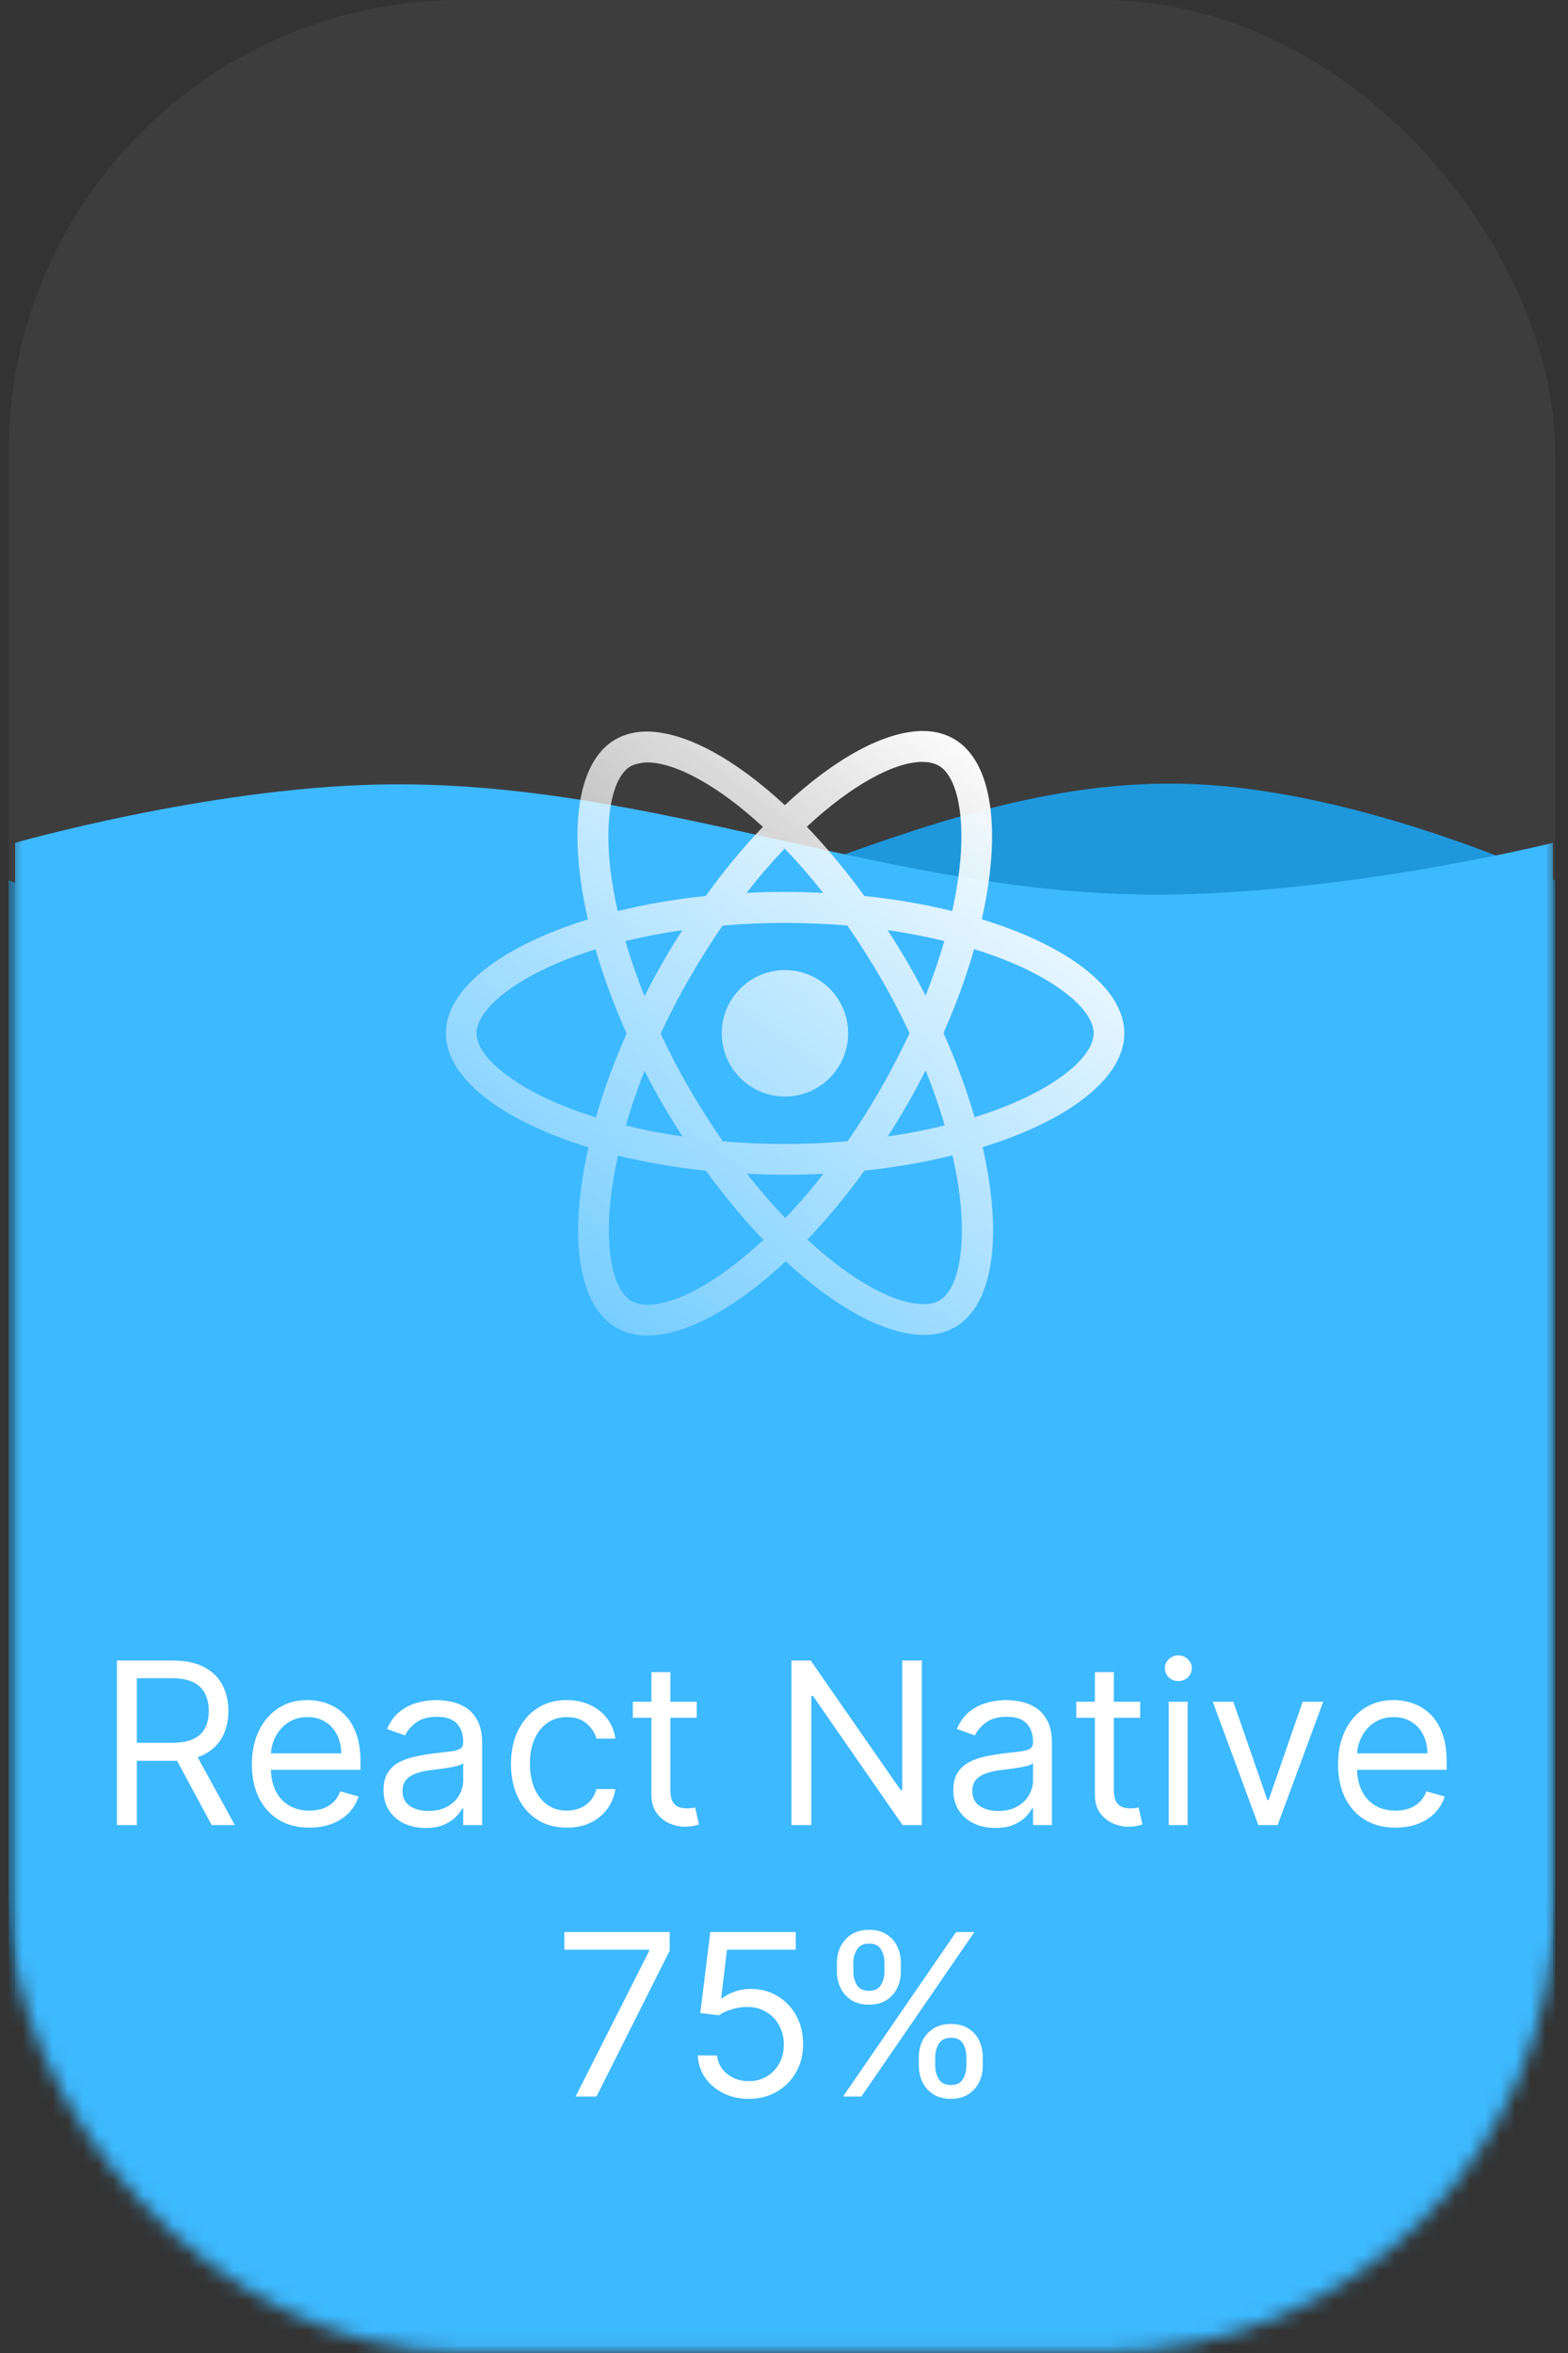 <svg width="104" height="156" viewBox="0 0 104 156" fill="none" xmlns="http://www.w3.org/2000/svg">
<rect x="0" y="0" width="104" height="156" fill="#333333" stroke="none"/>
<rect x="0.573" width="102.573" height="154.907" rx="30" fill="white" fill-opacity="0.05"/>
<mask id="mask0_109_169" style="mask-type:alpha" maskUnits="userSpaceOnUse" x="0" y="1" width="104" height="155">
<rect x="0.573" y="1.047" width="102.573" height="154.907" rx="30" fill="white"/>
</mask>
<g mask="url(#mask0_109_169)">
<path d="M79.073 51.98C90.496 52.428 103.147 58.36 103.147 58.36V80.021V183.337H0.573V80.021V58.36C0.573 58.36 13.358 63.594 25.693 64.017C44.394 64.657 60.376 51.247 79.073 51.98Z" fill="#1F97DB"/>
<path d="M24.939 52.018C13.58 52.289 1 55.878 1 55.878V68.985V160H103V68.985V55.878C103 55.878 90.287 59.045 78.02 59.301C59.425 59.688 43.531 51.574 24.939 52.018Z" fill="#3DB9FF"/>
</g>
<path d="M7.755 121V110.091H11.441C12.294 110.091 12.993 110.237 13.54 110.528C14.087 110.815 14.492 111.211 14.755 111.716C15.017 112.22 15.149 112.793 15.149 113.436C15.149 114.079 15.017 114.649 14.755 115.146C14.492 115.643 14.089 116.034 13.545 116.318C13.002 116.598 12.308 116.739 11.463 116.739H8.48V115.545H11.42C12.002 115.545 12.471 115.46 12.826 115.29C13.185 115.119 13.444 114.878 13.604 114.565C13.767 114.249 13.849 113.873 13.849 113.436C13.849 112.999 13.767 112.618 13.604 112.291C13.441 111.964 13.18 111.712 12.821 111.534C12.462 111.353 11.988 111.263 11.399 111.263H9.076V121H7.755ZM12.89 116.099L15.575 121H14.041L11.399 116.099H12.89ZM20.522 121.17C19.734 121.17 19.054 120.996 18.482 120.648C17.914 120.297 17.475 119.807 17.166 119.178C16.861 118.546 16.708 117.811 16.708 116.973C16.708 116.135 16.861 115.396 17.166 114.757C17.475 114.114 17.905 113.614 18.455 113.255C19.009 112.893 19.655 112.712 20.394 112.712C20.82 112.712 21.241 112.783 21.657 112.925C22.072 113.067 22.45 113.298 22.791 113.617C23.132 113.933 23.404 114.352 23.606 114.874C23.809 115.396 23.91 116.039 23.91 116.803V117.335H17.603V116.249H22.631C22.631 115.787 22.539 115.375 22.354 115.013C22.173 114.651 21.914 114.365 21.577 114.155C21.243 113.946 20.849 113.841 20.394 113.841C19.893 113.841 19.46 113.965 19.094 114.214C18.732 114.459 18.453 114.778 18.258 115.173C18.063 115.567 17.965 115.989 17.965 116.44V117.165C17.965 117.783 18.072 118.306 18.285 118.736C18.501 119.162 18.802 119.487 19.185 119.711C19.569 119.931 20.014 120.041 20.522 120.041C20.852 120.041 21.151 119.995 21.417 119.903C21.687 119.807 21.919 119.665 22.115 119.477C22.31 119.285 22.461 119.047 22.567 118.763L23.782 119.104C23.654 119.516 23.439 119.878 23.137 120.19C22.836 120.499 22.463 120.741 22.019 120.915C21.575 121.085 21.076 121.17 20.522 121.17ZM28.23 121.192C27.711 121.192 27.241 121.094 26.818 120.899C26.396 120.7 26.06 120.414 25.811 120.041C25.563 119.665 25.439 119.21 25.439 118.678C25.439 118.209 25.531 117.829 25.715 117.538C25.9 117.243 26.147 117.012 26.456 116.845C26.765 116.678 27.106 116.554 27.479 116.472C27.855 116.387 28.233 116.32 28.613 116.27C29.11 116.206 29.514 116.158 29.822 116.126C30.135 116.091 30.362 116.032 30.504 115.95C30.65 115.869 30.723 115.727 30.723 115.524V115.482C30.723 114.956 30.579 114.548 30.291 114.256C30.007 113.965 29.576 113.82 28.997 113.82C28.397 113.82 27.926 113.951 27.585 114.214C27.244 114.477 27.005 114.757 26.866 115.055L25.673 114.629C25.886 114.132 26.17 113.745 26.525 113.468C26.884 113.187 27.274 112.992 27.697 112.882C28.123 112.768 28.542 112.712 28.954 112.712C29.217 112.712 29.519 112.744 29.86 112.808C30.204 112.868 30.536 112.994 30.856 113.186C31.179 113.377 31.447 113.667 31.66 114.054C31.873 114.441 31.98 114.96 31.98 115.609V121H30.723V119.892H30.659C30.573 120.07 30.431 120.26 30.233 120.462C30.034 120.664 29.769 120.837 29.439 120.979C29.109 121.121 28.706 121.192 28.23 121.192ZM28.422 120.062C28.919 120.062 29.338 119.965 29.679 119.77C30.023 119.574 30.282 119.322 30.456 119.013C30.634 118.704 30.723 118.379 30.723 118.038V116.888C30.669 116.952 30.552 117.01 30.371 117.064C30.194 117.113 29.988 117.158 29.753 117.197C29.522 117.232 29.297 117.264 29.077 117.293C28.86 117.317 28.684 117.339 28.549 117.357C28.223 117.399 27.917 117.468 27.633 117.564C27.353 117.657 27.125 117.797 26.951 117.985C26.781 118.17 26.696 118.422 26.696 118.741C26.696 119.178 26.857 119.509 27.18 119.732C27.507 119.952 27.921 120.062 28.422 120.062ZM37.598 121.17C36.831 121.17 36.17 120.989 35.617 120.627C35.063 120.265 34.636 119.766 34.338 119.13C34.04 118.495 33.891 117.768 33.891 116.952C33.891 116.121 34.043 115.387 34.349 114.752C34.658 114.113 35.087 113.614 35.638 113.255C36.192 112.893 36.838 112.712 37.577 112.712C38.152 112.712 38.67 112.818 39.132 113.031C39.594 113.244 39.972 113.543 40.267 113.926C40.562 114.31 40.744 114.757 40.815 115.268H39.558C39.462 114.896 39.249 114.565 38.919 114.278C38.592 113.987 38.152 113.841 37.598 113.841C37.108 113.841 36.678 113.969 36.309 114.224C35.943 114.477 35.657 114.833 35.451 115.295C35.249 115.753 35.148 116.291 35.148 116.909C35.148 117.541 35.247 118.092 35.446 118.56C35.648 119.029 35.933 119.393 36.298 119.652C36.668 119.912 37.101 120.041 37.598 120.041C37.925 120.041 38.221 119.984 38.488 119.871C38.754 119.757 38.98 119.594 39.164 119.381C39.349 119.168 39.48 118.912 39.558 118.614H40.815C40.744 119.097 40.569 119.532 40.288 119.919C40.011 120.302 39.644 120.608 39.185 120.835C38.731 121.059 38.202 121.17 37.598 121.17ZM46.211 112.818V113.884H41.971V112.818H46.211ZM43.207 110.858H44.464V118.656C44.464 119.011 44.516 119.278 44.619 119.455C44.725 119.629 44.86 119.746 45.023 119.807C45.19 119.864 45.366 119.892 45.551 119.892C45.689 119.892 45.803 119.885 45.892 119.871C45.98 119.853 46.052 119.839 46.105 119.828L46.361 120.957C46.275 120.989 46.156 121.021 46.004 121.053C45.851 121.089 45.657 121.107 45.423 121.107C45.068 121.107 44.72 121.03 44.379 120.877C44.042 120.725 43.761 120.492 43.537 120.18C43.317 119.867 43.207 119.473 43.207 118.997V110.858ZM61.142 110.091V121H59.864L53.919 112.435H53.813V121H52.492V110.091H53.77L59.736 118.678H59.842V110.091H61.142ZM66.023 121.192C65.504 121.192 65.034 121.094 64.611 120.899C64.189 120.7 63.853 120.414 63.604 120.041C63.356 119.665 63.231 119.21 63.231 118.678C63.231 118.209 63.324 117.829 63.508 117.538C63.693 117.243 63.94 117.012 64.249 116.845C64.558 116.678 64.899 116.554 65.272 116.472C65.648 116.387 66.026 116.32 66.406 116.27C66.903 116.206 67.306 116.158 67.615 116.126C67.928 116.091 68.155 116.032 68.297 115.95C68.443 115.869 68.516 115.727 68.516 115.524V115.482C68.516 114.956 68.372 114.548 68.084 114.256C67.8 113.965 67.369 113.82 66.79 113.82C66.19 113.82 65.719 113.951 65.378 114.214C65.037 114.477 64.798 114.757 64.659 115.055L63.466 114.629C63.679 114.132 63.963 113.745 64.318 113.468C64.677 113.187 65.067 112.992 65.49 112.882C65.916 112.768 66.335 112.712 66.747 112.712C67.01 112.712 67.312 112.744 67.653 112.808C67.997 112.868 68.329 112.994 68.649 113.186C68.972 113.377 69.24 113.667 69.453 114.054C69.666 114.441 69.773 114.96 69.773 115.609V121H68.516V119.892H68.452C68.367 120.07 68.224 120.26 68.026 120.462C67.827 120.664 67.562 120.837 67.232 120.979C66.902 121.121 66.499 121.192 66.023 121.192ZM66.215 120.062C66.712 120.062 67.131 119.965 67.472 119.77C67.816 119.574 68.075 119.322 68.249 119.013C68.427 118.704 68.516 118.379 68.516 118.038V116.888C68.462 116.952 68.345 117.01 68.164 117.064C67.987 117.113 67.781 117.158 67.546 117.197C67.315 117.232 67.09 117.264 66.87 117.293C66.653 117.317 66.477 117.339 66.342 117.357C66.016 117.399 65.71 117.468 65.426 117.564C65.146 117.657 64.918 117.797 64.744 117.985C64.574 118.17 64.489 118.422 64.489 118.741C64.489 119.178 64.65 119.509 64.973 119.732C65.3 119.952 65.714 120.062 66.215 120.062ZM75.625 112.818V113.884H71.385V112.818H75.625ZM72.621 110.858H73.878V118.656C73.878 119.011 73.93 119.278 74.033 119.455C74.139 119.629 74.274 119.746 74.438 119.807C74.605 119.864 74.78 119.892 74.965 119.892C75.103 119.892 75.217 119.885 75.306 119.871C75.395 119.853 75.466 119.839 75.519 119.828L75.775 120.957C75.689 120.989 75.57 121.021 75.418 121.053C75.265 121.089 75.072 121.107 74.837 121.107C74.482 121.107 74.134 121.03 73.793 120.877C73.456 120.725 73.175 120.492 72.951 120.18C72.731 119.867 72.621 119.473 72.621 118.997V110.858ZM77.516 121V112.818H78.773V121H77.516ZM78.156 111.455C77.911 111.455 77.699 111.371 77.522 111.204C77.348 111.037 77.261 110.837 77.261 110.602C77.261 110.368 77.348 110.167 77.522 110C77.699 109.833 77.911 109.75 78.156 109.75C78.401 109.75 78.61 109.833 78.784 110C78.962 110.167 79.05 110.368 79.05 110.602C79.05 110.837 78.962 111.037 78.784 111.204C78.61 111.371 78.401 111.455 78.156 111.455ZM87.766 112.818L84.741 121H83.462L80.437 112.818H81.8L84.059 119.338H84.144L86.403 112.818H87.766ZM92.563 121.17C91.775 121.17 91.095 120.996 90.523 120.648C89.955 120.297 89.516 119.807 89.207 119.178C88.902 118.546 88.749 117.811 88.749 116.973C88.749 116.135 88.902 115.396 89.207 114.757C89.516 114.114 89.946 113.614 90.496 113.255C91.05 112.893 91.697 112.712 92.435 112.712C92.861 112.712 93.282 112.783 93.698 112.925C94.113 113.067 94.491 113.298 94.832 113.617C95.173 113.933 95.445 114.352 95.647 114.874C95.85 115.396 95.951 116.039 95.951 116.803V117.335H89.644V116.249H94.672C94.672 115.787 94.58 115.375 94.395 115.013C94.214 114.651 93.955 114.365 93.618 114.155C93.284 113.946 92.89 113.841 92.435 113.841C91.934 113.841 91.501 113.965 91.135 114.214C90.773 114.459 90.495 114.778 90.299 115.173C90.104 115.567 90.006 115.989 90.006 116.44V117.165C90.006 117.783 90.113 118.306 90.326 118.736C90.542 119.162 90.843 119.487 91.226 119.711C91.609 119.931 92.055 120.041 92.563 120.041C92.893 120.041 93.192 119.995 93.458 119.903C93.728 119.807 93.96 119.665 94.156 119.477C94.351 119.285 94.502 119.047 94.609 118.763L95.823 119.104C95.695 119.516 95.48 119.878 95.178 120.19C94.877 120.499 94.504 120.741 94.06 120.915C93.616 121.085 93.117 121.17 92.563 121.17ZM38.175 139L43.055 129.348V129.263H37.43V128.091H44.418V129.327L39.56 139H38.175ZM49.666 139.149C49.041 139.149 48.478 139.025 47.978 138.776C47.477 138.528 47.076 138.187 46.774 137.754C46.472 137.32 46.307 136.827 46.279 136.273H47.557C47.607 136.766 47.831 137.175 48.228 137.498C48.63 137.817 49.109 137.977 49.666 137.977C50.114 137.977 50.512 137.873 50.86 137.663C51.211 137.453 51.486 137.166 51.685 136.8C51.888 136.431 51.989 136.013 51.989 135.548C51.989 135.072 51.884 134.648 51.675 134.275C51.469 133.899 51.184 133.602 50.822 133.386C50.46 133.169 50.046 133.059 49.581 133.055C49.247 133.052 48.905 133.103 48.553 133.21C48.202 133.313 47.912 133.446 47.685 133.609L46.449 133.46L47.11 128.091H52.777V129.263H48.218L47.834 132.48H47.898C48.122 132.303 48.402 132.155 48.74 132.038C49.077 131.921 49.428 131.862 49.794 131.862C50.462 131.862 51.057 132.022 51.579 132.342C52.104 132.658 52.516 133.091 52.815 133.641C53.116 134.192 53.267 134.82 53.267 135.527C53.267 136.223 53.111 136.844 52.798 137.391C52.49 137.935 52.063 138.364 51.52 138.68C50.977 138.993 50.359 139.149 49.666 139.149ZM60.944 136.955V136.379C60.944 135.982 61.026 135.618 61.189 135.287C61.356 134.953 61.598 134.687 61.914 134.488C62.233 134.286 62.62 134.185 63.075 134.185C63.537 134.185 63.924 134.286 64.236 134.488C64.549 134.687 64.785 134.953 64.945 135.287C65.105 135.618 65.184 135.982 65.184 136.379V136.955C65.184 137.352 65.103 137.718 64.939 138.052C64.78 138.382 64.542 138.648 64.226 138.851C63.913 139.05 63.53 139.149 63.075 139.149C62.613 139.149 62.225 139.05 61.908 138.851C61.593 138.648 61.353 138.382 61.189 138.052C61.026 137.718 60.944 137.352 60.944 136.955ZM62.031 136.379V136.955C62.031 137.285 62.109 137.581 62.265 137.844C62.422 138.103 62.691 138.233 63.075 138.233C63.448 138.233 63.711 138.103 63.863 137.844C64.02 137.581 64.098 137.285 64.098 136.955V136.379C64.098 136.049 64.023 135.754 63.874 135.495C63.725 135.232 63.459 135.101 63.075 135.101C62.702 135.101 62.434 135.232 62.271 135.495C62.111 135.754 62.031 136.049 62.031 136.379ZM55.511 130.712V130.136C55.511 129.739 55.593 129.375 55.756 129.044C55.923 128.711 56.164 128.444 56.481 128.245C56.8 128.043 57.187 127.942 57.642 127.942C58.103 127.942 58.49 128.043 58.803 128.245C59.115 128.444 59.352 128.711 59.511 129.044C59.671 129.375 59.751 129.739 59.751 130.136V130.712C59.751 131.109 59.669 131.475 59.506 131.809C59.346 132.139 59.108 132.406 58.792 132.608C58.48 132.807 58.096 132.906 57.642 132.906C57.18 132.906 56.791 132.807 56.475 132.608C56.159 132.406 55.919 132.139 55.756 131.809C55.593 131.475 55.511 131.109 55.511 130.712ZM56.598 130.136V130.712C56.598 131.042 56.676 131.338 56.832 131.601C56.988 131.86 57.258 131.99 57.642 131.99C58.015 131.99 58.278 131.86 58.43 131.601C58.586 131.338 58.664 131.042 58.664 130.712V130.136C58.664 129.806 58.59 129.511 58.441 129.252C58.292 128.989 58.025 128.858 57.642 128.858C57.269 128.858 57.001 128.989 56.837 129.252C56.678 129.511 56.598 129.806 56.598 130.136ZM55.916 139L63.416 128.091H64.63L57.13 139H55.916Z" fill="white"/>
<g clip-path="url(#clip0_109_169)">
<path d="M56.255 68.507C56.255 69.619 55.813 70.685 55.027 71.471C54.242 72.258 53.176 72.7 52.064 72.7C50.952 72.7 49.886 72.258 49.099 71.472C48.313 70.686 47.871 69.619 47.871 68.507C47.871 67.396 48.313 66.33 49.099 65.544C49.885 64.757 50.95 64.316 52.062 64.315C53.174 64.315 54.24 64.757 55.027 65.543C55.813 66.329 56.255 67.396 56.255 68.507ZM61.22 48.464C58.696 48.464 55.394 50.264 52.055 53.38C48.717 50.281 45.413 48.501 42.892 48.501C42.123 48.501 41.423 48.676 40.818 49.023C38.24 50.509 37.662 55.142 38.993 60.957C33.286 62.719 29.573 65.537 29.573 68.507C29.573 71.489 33.305 74.314 39.029 76.064C37.709 81.901 38.298 86.541 40.882 88.026C41.481 88.377 42.175 88.542 42.948 88.542C45.47 88.542 48.773 86.742 52.113 83.622C55.45 86.723 58.754 88.502 61.276 88.502C62.045 88.502 62.744 88.334 63.35 87.987C65.926 86.502 66.505 81.869 65.174 76.052C70.861 74.305 74.573 71.481 74.573 68.507C74.573 65.526 70.842 62.701 65.118 60.947C66.438 55.116 65.849 50.472 63.265 48.985C62.669 48.64 61.975 48.466 61.218 48.464H61.22ZM61.21 50.508V50.519C61.632 50.519 61.971 50.601 62.257 50.757C63.505 51.473 64.047 54.197 63.625 57.702C63.524 58.564 63.359 59.474 63.157 60.402C61.356 59.959 59.395 59.62 57.331 59.401C56.093 57.704 54.809 56.163 53.515 54.812C56.5 52.038 59.303 50.515 61.212 50.509L61.21 50.508ZM42.892 50.545C44.789 50.545 47.605 52.06 50.598 54.82C49.312 56.17 48.029 57.702 46.81 59.399C44.735 59.618 42.772 59.958 40.973 60.407C40.763 59.489 40.608 58.6 40.497 57.745C40.066 54.242 40.598 51.52 41.836 50.794C42.192 50.626 42.586 50.556 42.892 50.547V50.545ZM52.045 56.264C52.898 57.141 53.752 58.124 54.595 59.196C53.77 59.159 52.926 59.133 52.073 59.133C51.211 59.133 50.358 59.151 49.523 59.196C50.348 58.124 51.202 57.141 52.045 56.262V56.264ZM52.073 61.188C53.461 61.188 54.843 61.251 56.202 61.362C56.963 62.453 57.706 63.617 58.42 64.849C59.118 66.049 59.752 67.268 60.329 68.498C59.752 69.726 59.118 70.954 58.43 72.154C57.717 73.392 56.98 74.569 56.217 75.661C54.852 75.779 53.468 75.844 52.073 75.844C50.686 75.844 49.304 75.779 47.945 75.67C47.183 74.579 46.441 73.412 45.727 72.183C45.029 70.983 44.395 69.764 43.818 68.534C44.386 67.302 45.029 66.072 45.717 64.87C46.43 63.633 47.166 62.459 47.93 61.367C49.295 61.248 50.678 61.184 52.073 61.184V61.188ZM45.258 61.664C44.808 62.371 44.358 63.094 43.938 63.839C43.516 64.57 43.122 65.305 42.747 66.04C42.25 64.81 41.828 63.584 41.48 62.389C42.68 62.108 43.945 61.859 45.258 61.666V61.664ZM58.87 61.664C60.173 61.857 61.43 62.095 62.632 62.389C62.294 63.574 61.872 64.793 61.394 66.014C61.019 65.282 60.625 64.546 60.194 63.812C59.772 63.078 59.322 62.361 58.872 61.664H58.87ZM64.613 62.929C65.521 63.211 66.383 63.524 67.192 63.863C70.439 65.251 72.539 67.066 72.539 68.506C72.53 69.946 70.43 71.768 67.182 73.146C66.395 73.484 65.532 73.787 64.641 74.071C64.117 72.274 63.43 70.403 62.579 68.483C63.423 66.576 64.098 64.714 64.613 62.926V62.929ZM39.498 62.937C40.019 64.737 40.707 66.606 41.56 68.524C40.717 70.431 40.038 72.293 39.524 74.082C38.617 73.801 37.754 73.486 36.955 73.144C33.708 71.763 31.608 69.946 31.608 68.506C31.608 67.066 33.708 65.239 36.955 63.863C37.743 63.526 38.605 63.222 39.498 62.937ZM61.394 70.962C61.891 72.194 62.313 73.422 62.661 74.614C61.462 74.909 60.194 75.158 58.882 75.346C59.331 74.642 59.782 73.917 60.203 73.174C60.625 72.443 61.019 71.697 61.396 70.962H61.394ZM42.747 70.999C43.122 71.734 43.516 72.468 43.947 73.203C44.378 73.934 44.819 74.65 45.269 75.346C43.966 75.154 42.71 74.914 41.508 74.622C41.845 73.441 42.269 72.218 42.745 70.998L42.747 70.999ZM63.173 76.6C63.383 77.524 63.548 78.415 63.65 79.268C64.081 82.771 63.548 85.493 62.311 86.221C62.035 86.389 61.677 86.461 61.255 86.461C59.358 86.461 56.541 84.948 53.549 82.186C54.835 80.836 56.118 79.306 57.337 77.611C59.412 77.389 61.375 77.048 63.173 76.598V76.6ZM40.992 76.619C42.792 77.058 44.753 77.397 46.818 77.616C48.055 79.313 49.34 80.854 50.633 82.203C47.643 84.983 44.836 86.506 42.927 86.506C42.515 86.496 42.166 86.412 41.89 86.258C40.642 85.546 40.1 82.819 40.522 79.315C40.623 78.453 40.788 77.545 40.99 76.619H40.992ZM49.542 77.819C50.367 77.856 51.211 77.882 52.064 77.882C52.926 77.882 53.78 77.864 54.614 77.819C53.789 78.891 52.936 79.872 52.092 80.753C51.239 79.872 50.386 78.891 49.542 77.819Z" fill="url(#paint0_linear_109_169)"/>
</g>
<defs>
<linearGradient id="paint0_linear_109_169" x1="72.536" y1="47.342" x2="38.284" y2="94.389" gradientUnits="userSpaceOnUse">
<stop offset="0.094" stop-color="white"/>
<stop offset="1" stop-color="white" stop-opacity="0.2"/>
</linearGradient>
<clipPath id="clip0_109_169">
<rect width="45" height="45" fill="white" transform="translate(29.573 46)"/>
</clipPath>
</defs>
</svg>
